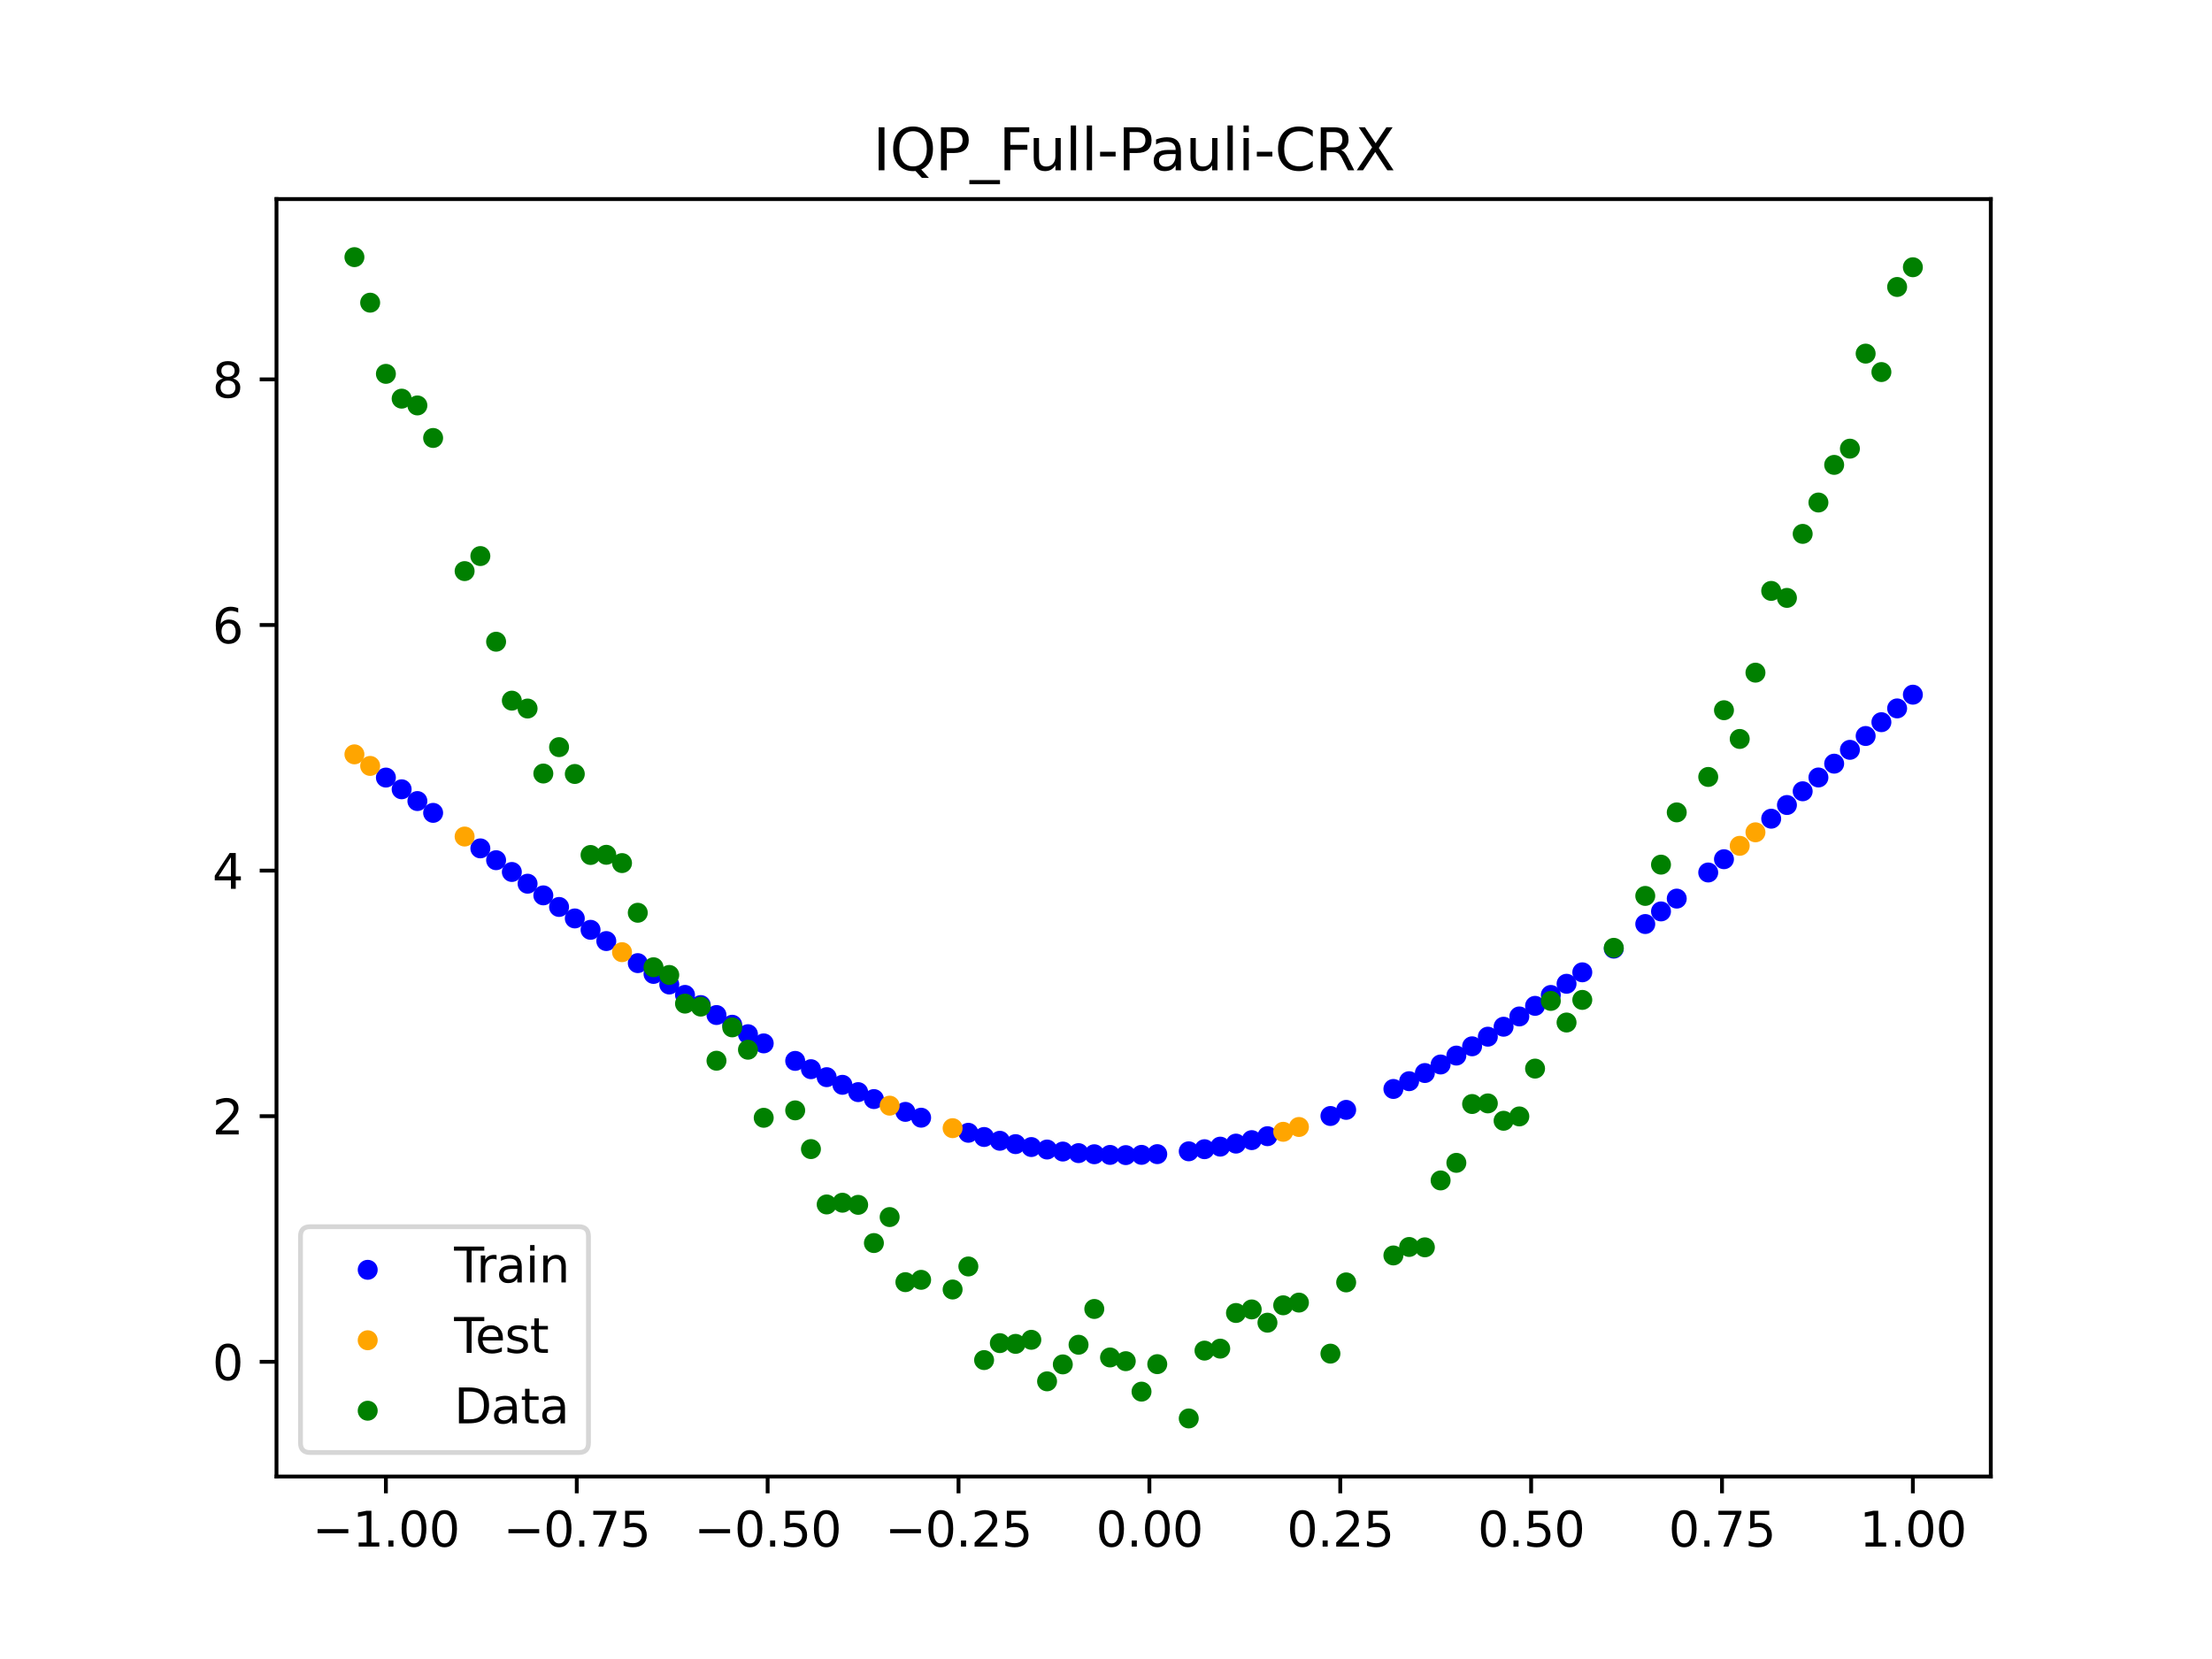 <?xml version="1.0" encoding="utf-8" standalone="no"?>
<!DOCTYPE svg PUBLIC "-//W3C//DTD SVG 1.1//EN"
  "http://www.w3.org/Graphics/SVG/1.1/DTD/svg11.dtd">
<svg xmlns:xlink="http://www.w3.org/1999/xlink" width="460.8pt" height="345.6pt" viewBox="0 0 460.8 345.6" xmlns="http://www.w3.org/2000/svg" version="1.1">
 <defs>
  <style type="text/css">*{stroke-linejoin: round; stroke-linecap: butt}</style>
 </defs>
 <g id="figure_1">
  <g id="patch_1">
   <path d="M 0 345.6 
L 460.8 345.6 
L 460.8 0 
L 0 0 
z
" style="fill: #ffffff"/>
  </g>
  <g id="axes_1">
   <g id="patch_2">
    <path d="M 57.6 307.584 
L 414.72 307.584 
L 414.72 41.472 
L 57.6 41.472 
z
" style="fill: #ffffff"/>
   </g>
   <g id="PathCollection_1">
    <defs>
     <path id="m5790da93d1" d="M 0 1.581 
C 0.419 1.581 0.822 1.415 1.118 1.118 
C 1.415 0.822 1.581 0.419 1.581 0 
C 1.581 -0.419 1.415 -0.822 1.118 -1.118 
C 0.822 -1.415 0.419 -1.581 0 -1.581 
C -0.419 -1.581 -0.822 -1.415 -1.118 -1.118 
C -1.415 -0.822 -1.581 -0.419 -1.581 0 
C -1.581 0.419 -1.415 0.822 -1.118 1.118 
C -0.822 1.415 -0.419 1.581 0 1.581 
z
" style="stroke: #0000ff"/>
    </defs>
    <g clip-path="url(#p89c17c0f79)">
     <use xlink:href="#m5790da93d1" x="208.286" y="237.645" style="fill: #0000ff; stroke: #0000ff"/>
     <use xlink:href="#m5790da93d1" x="83.671" y="164.423" style="fill: #0000ff; stroke: #0000ff"/>
     <use xlink:href="#m5790da93d1" x="349.297" y="187.196" style="fill: #0000ff; stroke: #0000ff"/>
     <use xlink:href="#m5790da93d1" x="149.258" y="211.45" style="fill: #0000ff; stroke: #0000ff"/>
     <use xlink:href="#m5790da93d1" x="293.548" y="225.233" style="fill: #0000ff; stroke: #0000ff"/>
     <use xlink:href="#m5790da93d1" x="319.783" y="209.538" style="fill: #0000ff; stroke: #0000ff"/>
     <use xlink:href="#m5790da93d1" x="254.196" y="238.866" style="fill: #0000ff; stroke: #0000ff"/>
     <use xlink:href="#m5790da93d1" x="342.739" y="192.492" style="fill: #0000ff; stroke: #0000ff"/>
     <use xlink:href="#m5790da93d1" x="142.699" y="207.256" style="fill: #0000ff; stroke: #0000ff"/>
     <use xlink:href="#m5790da93d1" x="175.492" y="225.987" style="fill: #0000ff; stroke: #0000ff"/>
     <use xlink:href="#m5790da93d1" x="250.917" y="239.401" style="fill: #0000ff; stroke: #0000ff"/>
     <use xlink:href="#m5790da93d1" x="155.816" y="215.442" style="fill: #0000ff; stroke: #0000ff"/>
     <use xlink:href="#m5790da93d1" x="86.95" y="166.875" style="fill: #0000ff; stroke: #0000ff"/>
     <use xlink:href="#m5790da93d1" x="123.023" y="193.697" style="fill: #0000ff; stroke: #0000ff"/>
     <use xlink:href="#m5790da93d1" x="313.224" y="213.887" style="fill: #0000ff; stroke: #0000ff"/>
     <use xlink:href="#m5790da93d1" x="100.067" y="176.733" style="fill: #0000ff; stroke: #0000ff"/>
     <use xlink:href="#m5790da93d1" x="132.861" y="200.637" style="fill: #0000ff; stroke: #0000ff"/>
     <use xlink:href="#m5790da93d1" x="182.051" y="228.957" style="fill: #0000ff; stroke: #0000ff"/>
     <use xlink:href="#m5790da93d1" x="382.091" y="159.085" style="fill: #0000ff; stroke: #0000ff"/>
     <use xlink:href="#m5790da93d1" x="188.61" y="231.623" style="fill: #0000ff; stroke: #0000ff"/>
     <use xlink:href="#m5790da93d1" x="247.638" y="239.84" style="fill: #0000ff; stroke: #0000ff"/>
     <use xlink:href="#m5790da93d1" x="300.107" y="221.753" style="fill: #0000ff; stroke: #0000ff"/>
     <use xlink:href="#m5790da93d1" x="152.537" y="213.473" style="fill: #0000ff; stroke: #0000ff"/>
     <use xlink:href="#m5790da93d1" x="205.006" y="236.857" style="fill: #0000ff; stroke: #0000ff"/>
     <use xlink:href="#m5790da93d1" x="306.666" y="217.965" style="fill: #0000ff; stroke: #0000ff"/>
     <use xlink:href="#m5790da93d1" x="280.431" y="231.206" style="fill: #0000ff; stroke: #0000ff"/>
     <use xlink:href="#m5790da93d1" x="90.229" y="169.335" style="fill: #0000ff; stroke: #0000ff"/>
     <use xlink:href="#m5790da93d1" x="326.342" y="204.939" style="fill: #0000ff; stroke: #0000ff"/>
     <use xlink:href="#m5790da93d1" x="296.828" y="223.532" style="fill: #0000ff; stroke: #0000ff"/>
     <use xlink:href="#m5790da93d1" x="165.654" y="221.003" style="fill: #0000ff; stroke: #0000ff"/>
     <use xlink:href="#m5790da93d1" x="231.241" y="240.589" style="fill: #0000ff; stroke: #0000ff"/>
     <use xlink:href="#m5790da93d1" x="277.152" y="232.483" style="fill: #0000ff; stroke: #0000ff"/>
     <use xlink:href="#m5790da93d1" x="106.626" y="181.648" style="fill: #0000ff; stroke: #0000ff"/>
     <use xlink:href="#m5790da93d1" x="172.213" y="224.394" style="fill: #0000ff; stroke: #0000ff"/>
     <use xlink:href="#m5790da93d1" x="346.018" y="189.864" style="fill: #0000ff; stroke: #0000ff"/>
     <use xlink:href="#m5790da93d1" x="309.945" y="215.961" style="fill: #0000ff; stroke: #0000ff"/>
     <use xlink:href="#m5790da93d1" x="359.135" y="178.991" style="fill: #0000ff; stroke: #0000ff"/>
     <use xlink:href="#m5790da93d1" x="116.464" y="188.935" style="fill: #0000ff; stroke: #0000ff"/>
     <use xlink:href="#m5790da93d1" x="103.347" y="179.194" style="fill: #0000ff; stroke: #0000ff"/>
     <use xlink:href="#m5790da93d1" x="159.096" y="217.356" style="fill: #0000ff; stroke: #0000ff"/>
     <use xlink:href="#m5790da93d1" x="119.743" y="191.327" style="fill: #0000ff; stroke: #0000ff"/>
     <use xlink:href="#m5790da93d1" x="178.772" y="227.509" style="fill: #0000ff; stroke: #0000ff"/>
     <use xlink:href="#m5790da93d1" x="241.079" y="240.428" style="fill: #0000ff; stroke: #0000ff"/>
     <use xlink:href="#m5790da93d1" x="145.978" y="209.377" style="fill: #0000ff; stroke: #0000ff"/>
     <use xlink:href="#m5790da93d1" x="168.934" y="222.732" style="fill: #0000ff; stroke: #0000ff"/>
     <use xlink:href="#m5790da93d1" x="329.621" y="202.552" style="fill: #0000ff; stroke: #0000ff"/>
     <use xlink:href="#m5790da93d1" x="264.034" y="236.69" style="fill: #0000ff; stroke: #0000ff"/>
     <use xlink:href="#m5790da93d1" x="391.929" y="150.444" style="fill: #0000ff; stroke: #0000ff"/>
     <use xlink:href="#m5790da93d1" x="336.18" y="197.619" style="fill: #0000ff; stroke: #0000ff"/>
     <use xlink:href="#m5790da93d1" x="316.504" y="211.745" style="fill: #0000ff; stroke: #0000ff"/>
     <use xlink:href="#m5790da93d1" x="191.889" y="232.837" style="fill: #0000ff; stroke: #0000ff"/>
     <use xlink:href="#m5790da93d1" x="368.973" y="170.551" style="fill: #0000ff; stroke: #0000ff"/>
     <use xlink:href="#m5790da93d1" x="398.487" y="144.714" style="fill: #0000ff; stroke: #0000ff"/>
     <use xlink:href="#m5790da93d1" x="234.52" y="240.632" style="fill: #0000ff; stroke: #0000ff"/>
     <use xlink:href="#m5790da93d1" x="109.905" y="184.092" style="fill: #0000ff; stroke: #0000ff"/>
     <use xlink:href="#m5790da93d1" x="323.062" y="207.268" style="fill: #0000ff; stroke: #0000ff"/>
     <use xlink:href="#m5790da93d1" x="126.302" y="196.041" style="fill: #0000ff; stroke: #0000ff"/>
     <use xlink:href="#m5790da93d1" x="388.649" y="153.322" style="fill: #0000ff; stroke: #0000ff"/>
     <use xlink:href="#m5790da93d1" x="227.962" y="240.45" style="fill: #0000ff; stroke: #0000ff"/>
     <use xlink:href="#m5790da93d1" x="113.185" y="186.522" style="fill: #0000ff; stroke: #0000ff"/>
     <use xlink:href="#m5790da93d1" x="260.755" y="237.51" style="fill: #0000ff; stroke: #0000ff"/>
     <use xlink:href="#m5790da93d1" x="80.391" y="161.982" style="fill: #0000ff; stroke: #0000ff"/>
     <use xlink:href="#m5790da93d1" x="139.42" y="205.09" style="fill: #0000ff; stroke: #0000ff"/>
     <use xlink:href="#m5790da93d1" x="378.811" y="161.964" style="fill: #0000ff; stroke: #0000ff"/>
     <use xlink:href="#m5790da93d1" x="375.532" y="164.837" style="fill: #0000ff; stroke: #0000ff"/>
     <use xlink:href="#m5790da93d1" x="237.8" y="240.578" style="fill: #0000ff; stroke: #0000ff"/>
     <use xlink:href="#m5790da93d1" x="290.269" y="226.852" style="fill: #0000ff; stroke: #0000ff"/>
     <use xlink:href="#m5790da93d1" x="211.565" y="238.343" style="fill: #0000ff; stroke: #0000ff"/>
     <use xlink:href="#m5790da93d1" x="136.14" y="202.883" style="fill: #0000ff; stroke: #0000ff"/>
     <use xlink:href="#m5790da93d1" x="395.208" y="147.574" style="fill: #0000ff; stroke: #0000ff"/>
     <use xlink:href="#m5790da93d1" x="385.37" y="156.203" style="fill: #0000ff; stroke: #0000ff"/>
     <use xlink:href="#m5790da93d1" x="303.386" y="219.896" style="fill: #0000ff; stroke: #0000ff"/>
     <use xlink:href="#m5790da93d1" x="224.682" y="240.217" style="fill: #0000ff; stroke: #0000ff"/>
     <use xlink:href="#m5790da93d1" x="372.253" y="167.7" style="fill: #0000ff; stroke: #0000ff"/>
     <use xlink:href="#m5790da93d1" x="257.476" y="238.235" style="fill: #0000ff; stroke: #0000ff"/>
     <use xlink:href="#m5790da93d1" x="221.403" y="239.888" style="fill: #0000ff; stroke: #0000ff"/>
     <use xlink:href="#m5790da93d1" x="355.856" y="181.757" style="fill: #0000ff; stroke: #0000ff"/>
     <use xlink:href="#m5790da93d1" x="201.727" y="235.981" style="fill: #0000ff; stroke: #0000ff"/>
     <use xlink:href="#m5790da93d1" x="214.844" y="238.951" style="fill: #0000ff; stroke: #0000ff"/>
     <use xlink:href="#m5790da93d1" x="218.124" y="239.466" style="fill: #0000ff; stroke: #0000ff"/>
    </g>
   </g>
   <g id="PathCollection_2">
    <defs>
     <path id="m7e0f7f5dc5" d="M 0 1.581 
C 0.419 1.581 0.822 1.415 1.118 1.118 
C 1.415 0.822 1.581 0.419 1.581 0 
C 1.581 -0.419 1.415 -0.822 1.118 -1.118 
C 0.822 -1.415 0.419 -1.581 0 -1.581 
C -0.419 -1.581 -0.822 -1.415 -1.118 -1.118 
C -1.415 -0.822 -1.581 -0.419 -1.581 0 
C -1.581 0.419 -1.415 0.822 -1.118 1.118 
C -0.822 1.415 -0.419 1.581 0 1.581 
z
" style="stroke: #ffa500"/>
    </defs>
    <g clip-path="url(#p89c17c0f79)">
     <use xlink:href="#m7e0f7f5dc5" x="198.448" y="235.018" style="fill: #ffa500; stroke: #ffa500"/>
     <use xlink:href="#m7e0f7f5dc5" x="365.694" y="173.385" style="fill: #ffa500; stroke: #ffa500"/>
     <use xlink:href="#m7e0f7f5dc5" x="73.833" y="157.144" style="fill: #ffa500; stroke: #ffa500"/>
     <use xlink:href="#m7e0f7f5dc5" x="96.788" y="174.267" style="fill: #ffa500; stroke: #ffa500"/>
     <use xlink:href="#m7e0f7f5dc5" x="267.314" y="235.776" style="fill: #ffa500; stroke: #ffa500"/>
     <use xlink:href="#m7e0f7f5dc5" x="129.581" y="198.355" style="fill: #ffa500; stroke: #ffa500"/>
     <use xlink:href="#m7e0f7f5dc5" x="185.33" y="230.329" style="fill: #ffa500; stroke: #ffa500"/>
     <use xlink:href="#m7e0f7f5dc5" x="270.593" y="234.77" style="fill: #ffa500; stroke: #ffa500"/>
     <use xlink:href="#m7e0f7f5dc5" x="77.112" y="159.555" style="fill: #ffa500; stroke: #ffa500"/>
     <use xlink:href="#m7e0f7f5dc5" x="362.415" y="176.2" style="fill: #ffa500; stroke: #ffa500"/>
    </g>
   </g>
   <g id="PathCollection_3">
    <defs>
     <path id="m4de88f85ce" d="M 0 1.581 
C 0.419 1.581 0.822 1.415 1.118 1.118 
C 1.415 0.822 1.581 0.419 1.581 0 
C 1.581 -0.419 1.415 -0.822 1.118 -1.118 
C 0.822 -1.415 0.419 -1.581 0 -1.581 
C -0.419 -1.581 -0.822 -1.415 -1.118 -1.118 
C -1.415 -0.822 -1.581 -0.419 -1.581 0 
C -1.581 0.419 -1.415 0.822 -1.118 1.118 
C -0.822 1.415 -0.419 1.581 0 1.581 
z
" style="stroke: #008000"/>
    </defs>
    <g clip-path="url(#p89c17c0f79)">
     <use xlink:href="#m4de88f85ce" x="208.286" y="279.798" style="fill: #008000; stroke: #008000"/>
     <use xlink:href="#m4de88f85ce" x="83.671" y="83.047" style="fill: #008000; stroke: #008000"/>
     <use xlink:href="#m4de88f85ce" x="349.297" y="169.235" style="fill: #008000; stroke: #008000"/>
     <use xlink:href="#m4de88f85ce" x="149.258" y="220.967" style="fill: #008000; stroke: #008000"/>
     <use xlink:href="#m4de88f85ce" x="293.548" y="259.766" style="fill: #008000; stroke: #008000"/>
     <use xlink:href="#m4de88f85ce" x="319.783" y="222.609" style="fill: #008000; stroke: #008000"/>
     <use xlink:href="#m4de88f85ce" x="254.196" y="280.945" style="fill: #008000; stroke: #008000"/>
     <use xlink:href="#m4de88f85ce" x="342.739" y="186.636" style="fill: #008000; stroke: #008000"/>
     <use xlink:href="#m4de88f85ce" x="142.699" y="209.073" style="fill: #008000; stroke: #008000"/>
     <use xlink:href="#m4de88f85ce" x="175.492" y="250.548" style="fill: #008000; stroke: #008000"/>
     <use xlink:href="#m4de88f85ce" x="250.917" y="281.357" style="fill: #008000; stroke: #008000"/>
     <use xlink:href="#m4de88f85ce" x="155.816" y="218.675" style="fill: #008000; stroke: #008000"/>
     <use xlink:href="#m4de88f85ce" x="86.95" y="84.461" style="fill: #008000; stroke: #008000"/>
     <use xlink:href="#m4de88f85ce" x="123.023" y="178.109" style="fill: #008000; stroke: #008000"/>
     <use xlink:href="#m4de88f85ce" x="313.224" y="233.476" style="fill: #008000; stroke: #008000"/>
     <use xlink:href="#m4de88f85ce" x="100.067" y="115.838" style="fill: #008000; stroke: #008000"/>
     <use xlink:href="#m4de88f85ce" x="132.861" y="190.145" style="fill: #008000; stroke: #008000"/>
     <use xlink:href="#m4de88f85ce" x="182.051" y="258.951" style="fill: #008000; stroke: #008000"/>
     <use xlink:href="#m4de88f85ce" x="382.091" y="96.844" style="fill: #008000; stroke: #008000"/>
     <use xlink:href="#m4de88f85ce" x="188.61" y="267.097" style="fill: #008000; stroke: #008000"/>
     <use xlink:href="#m4de88f85ce" x="247.638" y="295.488" style="fill: #008000; stroke: #008000"/>
     <use xlink:href="#m4de88f85ce" x="300.107" y="245.907" style="fill: #008000; stroke: #008000"/>
     <use xlink:href="#m4de88f85ce" x="152.537" y="214.021" style="fill: #008000; stroke: #008000"/>
     <use xlink:href="#m4de88f85ce" x="205.006" y="283.329" style="fill: #008000; stroke: #008000"/>
     <use xlink:href="#m4de88f85ce" x="306.666" y="229.986" style="fill: #008000; stroke: #008000"/>
     <use xlink:href="#m4de88f85ce" x="280.431" y="267.148" style="fill: #008000; stroke: #008000"/>
     <use xlink:href="#m4de88f85ce" x="90.229" y="91.238" style="fill: #008000; stroke: #008000"/>
     <use xlink:href="#m4de88f85ce" x="326.342" y="213.009" style="fill: #008000; stroke: #008000"/>
     <use xlink:href="#m4de88f85ce" x="296.828" y="259.841" style="fill: #008000; stroke: #008000"/>
     <use xlink:href="#m4de88f85ce" x="165.654" y="231.312" style="fill: #008000; stroke: #008000"/>
     <use xlink:href="#m4de88f85ce" x="231.241" y="282.785" style="fill: #008000; stroke: #008000"/>
     <use xlink:href="#m4de88f85ce" x="277.152" y="281.988" style="fill: #008000; stroke: #008000"/>
     <use xlink:href="#m4de88f85ce" x="106.626" y="145.957" style="fill: #008000; stroke: #008000"/>
     <use xlink:href="#m4de88f85ce" x="172.213" y="250.909" style="fill: #008000; stroke: #008000"/>
     <use xlink:href="#m4de88f85ce" x="346.018" y="180.121" style="fill: #008000; stroke: #008000"/>
     <use xlink:href="#m4de88f85ce" x="309.945" y="229.858" style="fill: #008000; stroke: #008000"/>
     <use xlink:href="#m4de88f85ce" x="359.135" y="147.953" style="fill: #008000; stroke: #008000"/>
     <use xlink:href="#m4de88f85ce" x="116.464" y="155.642" style="fill: #008000; stroke: #008000"/>
     <use xlink:href="#m4de88f85ce" x="103.347" y="133.681" style="fill: #008000; stroke: #008000"/>
     <use xlink:href="#m4de88f85ce" x="159.096" y="232.856" style="fill: #008000; stroke: #008000"/>
     <use xlink:href="#m4de88f85ce" x="119.743" y="161.234" style="fill: #008000; stroke: #008000"/>
     <use xlink:href="#m4de88f85ce" x="178.772" y="250.991" style="fill: #008000; stroke: #008000"/>
     <use xlink:href="#m4de88f85ce" x="241.079" y="284.178" style="fill: #008000; stroke: #008000"/>
     <use xlink:href="#m4de88f85ce" x="145.978" y="209.694" style="fill: #008000; stroke: #008000"/>
     <use xlink:href="#m4de88f85ce" x="168.934" y="239.376" style="fill: #008000; stroke: #008000"/>
     <use xlink:href="#m4de88f85ce" x="329.621" y="208.299" style="fill: #008000; stroke: #008000"/>
     <use xlink:href="#m4de88f85ce" x="264.034" y="275.541" style="fill: #008000; stroke: #008000"/>
     <use xlink:href="#m4de88f85ce" x="391.929" y="77.507" style="fill: #008000; stroke: #008000"/>
     <use xlink:href="#m4de88f85ce" x="336.18" y="197.449" style="fill: #008000; stroke: #008000"/>
     <use xlink:href="#m4de88f85ce" x="316.504" y="232.571" style="fill: #008000; stroke: #008000"/>
     <use xlink:href="#m4de88f85ce" x="191.889" y="266.612" style="fill: #008000; stroke: #008000"/>
     <use xlink:href="#m4de88f85ce" x="368.973" y="123.096" style="fill: #008000; stroke: #008000"/>
     <use xlink:href="#m4de88f85ce" x="398.487" y="55.672" style="fill: #008000; stroke: #008000"/>
     <use xlink:href="#m4de88f85ce" x="234.52" y="283.56" style="fill: #008000; stroke: #008000"/>
     <use xlink:href="#m4de88f85ce" x="109.905" y="147.599" style="fill: #008000; stroke: #008000"/>
     <use xlink:href="#m4de88f85ce" x="323.062" y="208.507" style="fill: #008000; stroke: #008000"/>
     <use xlink:href="#m4de88f85ce" x="126.302" y="178.07" style="fill: #008000; stroke: #008000"/>
     <use xlink:href="#m4de88f85ce" x="388.649" y="73.667" style="fill: #008000; stroke: #008000"/>
     <use xlink:href="#m4de88f85ce" x="227.962" y="272.682" style="fill: #008000; stroke: #008000"/>
     <use xlink:href="#m4de88f85ce" x="113.185" y="161.141" style="fill: #008000; stroke: #008000"/>
     <use xlink:href="#m4de88f85ce" x="260.755" y="272.778" style="fill: #008000; stroke: #008000"/>
     <use xlink:href="#m4de88f85ce" x="80.391" y="77.883" style="fill: #008000; stroke: #008000"/>
     <use xlink:href="#m4de88f85ce" x="139.42" y="203.102" style="fill: #008000; stroke: #008000"/>
     <use xlink:href="#m4de88f85ce" x="378.811" y="104.684" style="fill: #008000; stroke: #008000"/>
     <use xlink:href="#m4de88f85ce" x="375.532" y="111.216" style="fill: #008000; stroke: #008000"/>
     <use xlink:href="#m4de88f85ce" x="237.8" y="289.903" style="fill: #008000; stroke: #008000"/>
     <use xlink:href="#m4de88f85ce" x="290.269" y="261.533" style="fill: #008000; stroke: #008000"/>
     <use xlink:href="#m4de88f85ce" x="211.565" y="279.954" style="fill: #008000; stroke: #008000"/>
     <use xlink:href="#m4de88f85ce" x="136.14" y="201.496" style="fill: #008000; stroke: #008000"/>
     <use xlink:href="#m4de88f85ce" x="395.208" y="59.781" style="fill: #008000; stroke: #008000"/>
     <use xlink:href="#m4de88f85ce" x="385.37" y="93.463" style="fill: #008000; stroke: #008000"/>
     <use xlink:href="#m4de88f85ce" x="303.386" y="242.242" style="fill: #008000; stroke: #008000"/>
     <use xlink:href="#m4de88f85ce" x="224.682" y="280.135" style="fill: #008000; stroke: #008000"/>
     <use xlink:href="#m4de88f85ce" x="372.253" y="124.552" style="fill: #008000; stroke: #008000"/>
     <use xlink:href="#m4de88f85ce" x="257.476" y="273.52" style="fill: #008000; stroke: #008000"/>
     <use xlink:href="#m4de88f85ce" x="221.403" y="284.229" style="fill: #008000; stroke: #008000"/>
     <use xlink:href="#m4de88f85ce" x="355.856" y="161.851" style="fill: #008000; stroke: #008000"/>
     <use xlink:href="#m4de88f85ce" x="201.727" y="263.828" style="fill: #008000; stroke: #008000"/>
     <use xlink:href="#m4de88f85ce" x="214.844" y="279.105" style="fill: #008000; stroke: #008000"/>
     <use xlink:href="#m4de88f85ce" x="218.124" y="287.758" style="fill: #008000; stroke: #008000"/>
    </g>
   </g>
   <g id="PathCollection_4">
    <g clip-path="url(#p89c17c0f79)">
     <use xlink:href="#m4de88f85ce" x="198.448" y="268.627" style="fill: #008000; stroke: #008000"/>
     <use xlink:href="#m4de88f85ce" x="365.694" y="140.127" style="fill: #008000; stroke: #008000"/>
     <use xlink:href="#m4de88f85ce" x="73.833" y="53.568" style="fill: #008000; stroke: #008000"/>
     <use xlink:href="#m4de88f85ce" x="96.788" y="118.971" style="fill: #008000; stroke: #008000"/>
     <use xlink:href="#m4de88f85ce" x="267.314" y="271.918" style="fill: #008000; stroke: #008000"/>
     <use xlink:href="#m4de88f85ce" x="129.581" y="179.797" style="fill: #008000; stroke: #008000"/>
     <use xlink:href="#m4de88f85ce" x="185.33" y="253.537" style="fill: #008000; stroke: #008000"/>
     <use xlink:href="#m4de88f85ce" x="270.593" y="271.354" style="fill: #008000; stroke: #008000"/>
     <use xlink:href="#m4de88f85ce" x="77.112" y="63.052" style="fill: #008000; stroke: #008000"/>
     <use xlink:href="#m4de88f85ce" x="362.415" y="153.936" style="fill: #008000; stroke: #008000"/>
    </g>
   </g>
   <g id="matplotlib.axis_1">
    <g id="xtick_1">
     <g id="line2d_1">
      <defs>
       <path id="mac8f681871" d="M 0 0 
L 0 3.5 
" style="stroke: #000000; stroke-width: 0.8"/>
      </defs>
      <g>
       <use xlink:href="#mac8f681871" x="80.391" y="307.584" style="stroke: #000000; stroke-width: 0.8"/>
      </g>
     </g>
     <g id="text_1">
      <!-- −1.00 -->
      <g transform="translate(65.069 322.182) scale(0.1 -0.1)">
       <defs>
        <path id="DejaVuSans-2212" d="M 678 2272 
L 4684 2272 
L 4684 1741 
L 678 1741 
L 678 2272 
z
" transform="scale(0.016)"/>
        <path id="DejaVuSans-31" d="M 794 531 
L 1825 531 
L 1825 4091 
L 703 3866 
L 703 4441 
L 1819 4666 
L 2450 4666 
L 2450 531 
L 3481 531 
L 3481 0 
L 794 0 
L 794 531 
z
" transform="scale(0.016)"/>
        <path id="DejaVuSans-2e" d="M 684 794 
L 1344 794 
L 1344 0 
L 684 0 
L 684 794 
z
" transform="scale(0.016)"/>
        <path id="DejaVuSans-30" d="M 2034 4250 
Q 1547 4250 1301 3770 
Q 1056 3291 1056 2328 
Q 1056 1369 1301 889 
Q 1547 409 2034 409 
Q 2525 409 2770 889 
Q 3016 1369 3016 2328 
Q 3016 3291 2770 3770 
Q 2525 4250 2034 4250 
z
M 2034 4750 
Q 2819 4750 3233 4129 
Q 3647 3509 3647 2328 
Q 3647 1150 3233 529 
Q 2819 -91 2034 -91 
Q 1250 -91 836 529 
Q 422 1150 422 2328 
Q 422 3509 836 4129 
Q 1250 4750 2034 4750 
z
" transform="scale(0.016)"/>
       </defs>
       <use xlink:href="#DejaVuSans-2212"/>
       <use xlink:href="#DejaVuSans-31" x="83.789"/>
       <use xlink:href="#DejaVuSans-2e" x="147.412"/>
       <use xlink:href="#DejaVuSans-30" x="179.199"/>
       <use xlink:href="#DejaVuSans-30" x="242.822"/>
      </g>
     </g>
    </g>
    <g id="xtick_2">
     <g id="line2d_2">
      <g>
       <use xlink:href="#mac8f681871" x="120.153" y="307.584" style="stroke: #000000; stroke-width: 0.8"/>
      </g>
     </g>
     <g id="text_2">
      <!-- −0.75 -->
      <g transform="translate(104.831 322.182) scale(0.1 -0.1)">
       <defs>
        <path id="DejaVuSans-37" d="M 525 4666 
L 3525 4666 
L 3525 4397 
L 1831 0 
L 1172 0 
L 2766 4134 
L 525 4134 
L 525 4666 
z
" transform="scale(0.016)"/>
        <path id="DejaVuSans-35" d="M 691 4666 
L 3169 4666 
L 3169 4134 
L 1269 4134 
L 1269 2991 
Q 1406 3038 1543 3061 
Q 1681 3084 1819 3084 
Q 2600 3084 3056 2656 
Q 3513 2228 3513 1497 
Q 3513 744 3044 326 
Q 2575 -91 1722 -91 
Q 1428 -91 1123 -41 
Q 819 9 494 109 
L 494 744 
Q 775 591 1075 516 
Q 1375 441 1709 441 
Q 2250 441 2565 725 
Q 2881 1009 2881 1497 
Q 2881 1984 2565 2268 
Q 2250 2553 1709 2553 
Q 1456 2553 1204 2497 
Q 953 2441 691 2322 
L 691 4666 
z
" transform="scale(0.016)"/>
       </defs>
       <use xlink:href="#DejaVuSans-2212"/>
       <use xlink:href="#DejaVuSans-30" x="83.789"/>
       <use xlink:href="#DejaVuSans-2e" x="147.412"/>
       <use xlink:href="#DejaVuSans-37" x="179.199"/>
       <use xlink:href="#DejaVuSans-35" x="242.822"/>
      </g>
     </g>
    </g>
    <g id="xtick_3">
     <g id="line2d_3">
      <g>
       <use xlink:href="#mac8f681871" x="159.915" y="307.584" style="stroke: #000000; stroke-width: 0.8"/>
      </g>
     </g>
     <g id="text_3">
      <!-- −0.50 -->
      <g transform="translate(144.593 322.182) scale(0.1 -0.1)">
       <use xlink:href="#DejaVuSans-2212"/>
       <use xlink:href="#DejaVuSans-30" x="83.789"/>
       <use xlink:href="#DejaVuSans-2e" x="147.412"/>
       <use xlink:href="#DejaVuSans-35" x="179.199"/>
       <use xlink:href="#DejaVuSans-30" x="242.822"/>
      </g>
     </g>
    </g>
    <g id="xtick_4">
     <g id="line2d_4">
      <g>
       <use xlink:href="#mac8f681871" x="199.677" y="307.584" style="stroke: #000000; stroke-width: 0.8"/>
      </g>
     </g>
     <g id="text_4">
      <!-- −0.25 -->
      <g transform="translate(184.355 322.182) scale(0.1 -0.1)">
       <defs>
        <path id="DejaVuSans-32" d="M 1228 531 
L 3431 531 
L 3431 0 
L 469 0 
L 469 531 
Q 828 903 1448 1529 
Q 2069 2156 2228 2338 
Q 2531 2678 2651 2914 
Q 2772 3150 2772 3378 
Q 2772 3750 2511 3984 
Q 2250 4219 1831 4219 
Q 1534 4219 1204 4116 
Q 875 4013 500 3803 
L 500 4441 
Q 881 4594 1212 4672 
Q 1544 4750 1819 4750 
Q 2544 4750 2975 4387 
Q 3406 4025 3406 3419 
Q 3406 3131 3298 2873 
Q 3191 2616 2906 2266 
Q 2828 2175 2409 1742 
Q 1991 1309 1228 531 
z
" transform="scale(0.016)"/>
       </defs>
       <use xlink:href="#DejaVuSans-2212"/>
       <use xlink:href="#DejaVuSans-30" x="83.789"/>
       <use xlink:href="#DejaVuSans-2e" x="147.412"/>
       <use xlink:href="#DejaVuSans-32" x="179.199"/>
       <use xlink:href="#DejaVuSans-35" x="242.822"/>
      </g>
     </g>
    </g>
    <g id="xtick_5">
     <g id="line2d_5">
      <g>
       <use xlink:href="#mac8f681871" x="239.439" y="307.584" style="stroke: #000000; stroke-width: 0.8"/>
      </g>
     </g>
     <g id="text_5">
      <!-- 0.00 -->
      <g transform="translate(228.307 322.182) scale(0.1 -0.1)">
       <use xlink:href="#DejaVuSans-30"/>
       <use xlink:href="#DejaVuSans-2e" x="63.623"/>
       <use xlink:href="#DejaVuSans-30" x="95.41"/>
       <use xlink:href="#DejaVuSans-30" x="159.033"/>
      </g>
     </g>
    </g>
    <g id="xtick_6">
     <g id="line2d_6">
      <g>
       <use xlink:href="#mac8f681871" x="279.201" y="307.584" style="stroke: #000000; stroke-width: 0.8"/>
      </g>
     </g>
     <g id="text_6">
      <!-- 0.25 -->
      <g transform="translate(268.069 322.182) scale(0.1 -0.1)">
       <use xlink:href="#DejaVuSans-30"/>
       <use xlink:href="#DejaVuSans-2e" x="63.623"/>
       <use xlink:href="#DejaVuSans-32" x="95.41"/>
       <use xlink:href="#DejaVuSans-35" x="159.033"/>
      </g>
     </g>
    </g>
    <g id="xtick_7">
     <g id="line2d_7">
      <g>
       <use xlink:href="#mac8f681871" x="318.963" y="307.584" style="stroke: #000000; stroke-width: 0.8"/>
      </g>
     </g>
     <g id="text_7">
      <!-- 0.50 -->
      <g transform="translate(307.83 322.182) scale(0.1 -0.1)">
       <use xlink:href="#DejaVuSans-30"/>
       <use xlink:href="#DejaVuSans-2e" x="63.623"/>
       <use xlink:href="#DejaVuSans-35" x="95.41"/>
       <use xlink:href="#DejaVuSans-30" x="159.033"/>
      </g>
     </g>
    </g>
    <g id="xtick_8">
     <g id="line2d_8">
      <g>
       <use xlink:href="#mac8f681871" x="358.725" y="307.584" style="stroke: #000000; stroke-width: 0.8"/>
      </g>
     </g>
     <g id="text_8">
      <!-- 0.75 -->
      <g transform="translate(347.592 322.182) scale(0.1 -0.1)">
       <use xlink:href="#DejaVuSans-30"/>
       <use xlink:href="#DejaVuSans-2e" x="63.623"/>
       <use xlink:href="#DejaVuSans-37" x="95.41"/>
       <use xlink:href="#DejaVuSans-35" x="159.033"/>
      </g>
     </g>
    </g>
    <g id="xtick_9">
     <g id="line2d_9">
      <g>
       <use xlink:href="#mac8f681871" x="398.487" y="307.584" style="stroke: #000000; stroke-width: 0.8"/>
      </g>
     </g>
     <g id="text_9">
      <!-- 1.00 -->
      <g transform="translate(387.354 322.182) scale(0.1 -0.1)">
       <use xlink:href="#DejaVuSans-31"/>
       <use xlink:href="#DejaVuSans-2e" x="63.623"/>
       <use xlink:href="#DejaVuSans-30" x="95.41"/>
       <use xlink:href="#DejaVuSans-30" x="159.033"/>
      </g>
     </g>
    </g>
   </g>
   <g id="matplotlib.axis_2">
    <g id="ytick_1">
     <g id="line2d_10">
      <defs>
       <path id="mec934f5cc1" d="M 0 0 
L -3.5 0 
" style="stroke: #000000; stroke-width: 0.8"/>
      </defs>
      <g>
       <use xlink:href="#mec934f5cc1" x="57.6" y="283.689" style="stroke: #000000; stroke-width: 0.8"/>
      </g>
     </g>
     <g id="text_10">
      <!-- 0 -->
      <g transform="translate(44.237 287.489) scale(0.1 -0.1)">
       <use xlink:href="#DejaVuSans-30"/>
      </g>
     </g>
    </g>
    <g id="ytick_2">
     <g id="line2d_11">
      <g>
       <use xlink:href="#mec934f5cc1" x="57.6" y="232.524" style="stroke: #000000; stroke-width: 0.8"/>
      </g>
     </g>
     <g id="text_11">
      <!-- 2 -->
      <g transform="translate(44.237 236.324) scale(0.1 -0.1)">
       <use xlink:href="#DejaVuSans-32"/>
      </g>
     </g>
    </g>
    <g id="ytick_3">
     <g id="line2d_12">
      <g>
       <use xlink:href="#mec934f5cc1" x="57.6" y="181.36" style="stroke: #000000; stroke-width: 0.8"/>
      </g>
     </g>
     <g id="text_12">
      <!-- 4 -->
      <g transform="translate(44.237 185.159) scale(0.1 -0.1)">
       <defs>
        <path id="DejaVuSans-34" d="M 2419 4116 
L 825 1625 
L 2419 1625 
L 2419 4116 
z
M 2253 4666 
L 3047 4666 
L 3047 1625 
L 3713 1625 
L 3713 1100 
L 3047 1100 
L 3047 0 
L 2419 0 
L 2419 1100 
L 313 1100 
L 313 1709 
L 2253 4666 
z
" transform="scale(0.016)"/>
       </defs>
       <use xlink:href="#DejaVuSans-34"/>
      </g>
     </g>
    </g>
    <g id="ytick_4">
     <g id="line2d_13">
      <g>
       <use xlink:href="#mec934f5cc1" x="57.6" y="130.195" style="stroke: #000000; stroke-width: 0.8"/>
      </g>
     </g>
     <g id="text_13">
      <!-- 6 -->
      <g transform="translate(44.237 133.994) scale(0.1 -0.1)">
       <defs>
        <path id="DejaVuSans-36" d="M 2113 2584 
Q 1688 2584 1439 2293 
Q 1191 2003 1191 1497 
Q 1191 994 1439 701 
Q 1688 409 2113 409 
Q 2538 409 2786 701 
Q 3034 994 3034 1497 
Q 3034 2003 2786 2293 
Q 2538 2584 2113 2584 
z
M 3366 4563 
L 3366 3988 
Q 3128 4100 2886 4159 
Q 2644 4219 2406 4219 
Q 1781 4219 1451 3797 
Q 1122 3375 1075 2522 
Q 1259 2794 1537 2939 
Q 1816 3084 2150 3084 
Q 2853 3084 3261 2657 
Q 3669 2231 3669 1497 
Q 3669 778 3244 343 
Q 2819 -91 2113 -91 
Q 1303 -91 875 529 
Q 447 1150 447 2328 
Q 447 3434 972 4092 
Q 1497 4750 2381 4750 
Q 2619 4750 2861 4703 
Q 3103 4656 3366 4563 
z
" transform="scale(0.016)"/>
       </defs>
       <use xlink:href="#DejaVuSans-36"/>
      </g>
     </g>
    </g>
    <g id="ytick_5">
     <g id="line2d_14">
      <g>
       <use xlink:href="#mec934f5cc1" x="57.6" y="79.03" style="stroke: #000000; stroke-width: 0.8"/>
      </g>
     </g>
     <g id="text_14">
      <!-- 8 -->
      <g transform="translate(44.237 82.829) scale(0.1 -0.1)">
       <defs>
        <path id="DejaVuSans-38" d="M 2034 2216 
Q 1584 2216 1326 1975 
Q 1069 1734 1069 1313 
Q 1069 891 1326 650 
Q 1584 409 2034 409 
Q 2484 409 2743 651 
Q 3003 894 3003 1313 
Q 3003 1734 2745 1975 
Q 2488 2216 2034 2216 
z
M 1403 2484 
Q 997 2584 770 2862 
Q 544 3141 544 3541 
Q 544 4100 942 4425 
Q 1341 4750 2034 4750 
Q 2731 4750 3128 4425 
Q 3525 4100 3525 3541 
Q 3525 3141 3298 2862 
Q 3072 2584 2669 2484 
Q 3125 2378 3379 2068 
Q 3634 1759 3634 1313 
Q 3634 634 3220 271 
Q 2806 -91 2034 -91 
Q 1263 -91 848 271 
Q 434 634 434 1313 
Q 434 1759 690 2068 
Q 947 2378 1403 2484 
z
M 1172 3481 
Q 1172 3119 1398 2916 
Q 1625 2713 2034 2713 
Q 2441 2713 2670 2916 
Q 2900 3119 2900 3481 
Q 2900 3844 2670 4047 
Q 2441 4250 2034 4250 
Q 1625 4250 1398 4047 
Q 1172 3844 1172 3481 
z
" transform="scale(0.016)"/>
       </defs>
       <use xlink:href="#DejaVuSans-38"/>
      </g>
     </g>
    </g>
   </g>
   <g id="patch_3">
    <path d="M 57.6 307.584 
L 57.6 41.472 
" style="fill: none; stroke: #000000; stroke-width: 0.8; stroke-linejoin: miter; stroke-linecap: square"/>
   </g>
   <g id="patch_4">
    <path d="M 414.72 307.584 
L 414.72 41.472 
" style="fill: none; stroke: #000000; stroke-width: 0.8; stroke-linejoin: miter; stroke-linecap: square"/>
   </g>
   <g id="patch_5">
    <path d="M 57.6 307.584 
L 414.72 307.584 
" style="fill: none; stroke: #000000; stroke-width: 0.8; stroke-linejoin: miter; stroke-linecap: square"/>
   </g>
   <g id="patch_6">
    <path d="M 57.6 41.472 
L 414.72 41.472 
" style="fill: none; stroke: #000000; stroke-width: 0.8; stroke-linejoin: miter; stroke-linecap: square"/>
   </g>
   <g id="text_15">
    <!-- IQP_Full-Pauli-CRX -->
    <g transform="translate(181.833 35.472) scale(0.12 -0.12)">
     <defs>
      <path id="DejaVuSans-49" d="M 628 4666 
L 1259 4666 
L 1259 0 
L 628 0 
L 628 4666 
z
" transform="scale(0.016)"/>
      <path id="DejaVuSans-51" d="M 2522 4238 
Q 1834 4238 1429 3725 
Q 1025 3213 1025 2328 
Q 1025 1447 1429 934 
Q 1834 422 2522 422 
Q 3209 422 3611 934 
Q 4013 1447 4013 2328 
Q 4013 3213 3611 3725 
Q 3209 4238 2522 4238 
z
M 3406 84 
L 4238 -825 
L 3475 -825 
L 2784 -78 
Q 2681 -84 2626 -87 
Q 2572 -91 2522 -91 
Q 1538 -91 948 567 
Q 359 1225 359 2328 
Q 359 3434 948 4092 
Q 1538 4750 2522 4750 
Q 3503 4750 4090 4092 
Q 4678 3434 4678 2328 
Q 4678 1516 4351 937 
Q 4025 359 3406 84 
z
" transform="scale(0.016)"/>
      <path id="DejaVuSans-50" d="M 1259 4147 
L 1259 2394 
L 2053 2394 
Q 2494 2394 2734 2622 
Q 2975 2850 2975 3272 
Q 2975 3691 2734 3919 
Q 2494 4147 2053 4147 
L 1259 4147 
z
M 628 4666 
L 2053 4666 
Q 2838 4666 3239 4311 
Q 3641 3956 3641 3272 
Q 3641 2581 3239 2228 
Q 2838 1875 2053 1875 
L 1259 1875 
L 1259 0 
L 628 0 
L 628 4666 
z
" transform="scale(0.016)"/>
      <path id="DejaVuSans-5f" d="M 3263 -1063 
L 3263 -1509 
L -63 -1509 
L -63 -1063 
L 3263 -1063 
z
" transform="scale(0.016)"/>
      <path id="DejaVuSans-46" d="M 628 4666 
L 3309 4666 
L 3309 4134 
L 1259 4134 
L 1259 2759 
L 3109 2759 
L 3109 2228 
L 1259 2228 
L 1259 0 
L 628 0 
L 628 4666 
z
" transform="scale(0.016)"/>
      <path id="DejaVuSans-75" d="M 544 1381 
L 544 3500 
L 1119 3500 
L 1119 1403 
Q 1119 906 1312 657 
Q 1506 409 1894 409 
Q 2359 409 2629 706 
Q 2900 1003 2900 1516 
L 2900 3500 
L 3475 3500 
L 3475 0 
L 2900 0 
L 2900 538 
Q 2691 219 2414 64 
Q 2138 -91 1772 -91 
Q 1169 -91 856 284 
Q 544 659 544 1381 
z
M 1991 3584 
L 1991 3584 
z
" transform="scale(0.016)"/>
      <path id="DejaVuSans-6c" d="M 603 4863 
L 1178 4863 
L 1178 0 
L 603 0 
L 603 4863 
z
" transform="scale(0.016)"/>
      <path id="DejaVuSans-2d" d="M 313 2009 
L 1997 2009 
L 1997 1497 
L 313 1497 
L 313 2009 
z
" transform="scale(0.016)"/>
      <path id="DejaVuSans-61" d="M 2194 1759 
Q 1497 1759 1228 1600 
Q 959 1441 959 1056 
Q 959 750 1161 570 
Q 1363 391 1709 391 
Q 2188 391 2477 730 
Q 2766 1069 2766 1631 
L 2766 1759 
L 2194 1759 
z
M 3341 1997 
L 3341 0 
L 2766 0 
L 2766 531 
Q 2569 213 2275 61 
Q 1981 -91 1556 -91 
Q 1019 -91 701 211 
Q 384 513 384 1019 
Q 384 1609 779 1909 
Q 1175 2209 1959 2209 
L 2766 2209 
L 2766 2266 
Q 2766 2663 2505 2880 
Q 2244 3097 1772 3097 
Q 1472 3097 1187 3025 
Q 903 2953 641 2809 
L 641 3341 
Q 956 3463 1253 3523 
Q 1550 3584 1831 3584 
Q 2591 3584 2966 3190 
Q 3341 2797 3341 1997 
z
" transform="scale(0.016)"/>
      <path id="DejaVuSans-69" d="M 603 3500 
L 1178 3500 
L 1178 0 
L 603 0 
L 603 3500 
z
M 603 4863 
L 1178 4863 
L 1178 4134 
L 603 4134 
L 603 4863 
z
" transform="scale(0.016)"/>
      <path id="DejaVuSans-43" d="M 4122 4306 
L 4122 3641 
Q 3803 3938 3442 4084 
Q 3081 4231 2675 4231 
Q 1875 4231 1450 3742 
Q 1025 3253 1025 2328 
Q 1025 1406 1450 917 
Q 1875 428 2675 428 
Q 3081 428 3442 575 
Q 3803 722 4122 1019 
L 4122 359 
Q 3791 134 3420 21 
Q 3050 -91 2638 -91 
Q 1578 -91 968 557 
Q 359 1206 359 2328 
Q 359 3453 968 4101 
Q 1578 4750 2638 4750 
Q 3056 4750 3426 4639 
Q 3797 4528 4122 4306 
z
" transform="scale(0.016)"/>
      <path id="DejaVuSans-52" d="M 2841 2188 
Q 3044 2119 3236 1894 
Q 3428 1669 3622 1275 
L 4263 0 
L 3584 0 
L 2988 1197 
Q 2756 1666 2539 1819 
Q 2322 1972 1947 1972 
L 1259 1972 
L 1259 0 
L 628 0 
L 628 4666 
L 2053 4666 
Q 2853 4666 3247 4331 
Q 3641 3997 3641 3322 
Q 3641 2881 3436 2590 
Q 3231 2300 2841 2188 
z
M 1259 4147 
L 1259 2491 
L 2053 2491 
Q 2509 2491 2742 2702 
Q 2975 2913 2975 3322 
Q 2975 3731 2742 3939 
Q 2509 4147 2053 4147 
L 1259 4147 
z
" transform="scale(0.016)"/>
      <path id="DejaVuSans-58" d="M 403 4666 
L 1081 4666 
L 2241 2931 
L 3406 4666 
L 4084 4666 
L 2584 2425 
L 4184 0 
L 3506 0 
L 2194 1984 
L 872 0 
L 191 0 
L 1856 2491 
L 403 4666 
z
" transform="scale(0.016)"/>
     </defs>
     <use xlink:href="#DejaVuSans-49"/>
     <use xlink:href="#DejaVuSans-51" x="29.492"/>
     <use xlink:href="#DejaVuSans-50" x="108.203"/>
     <use xlink:href="#DejaVuSans-5f" x="168.506"/>
     <use xlink:href="#DejaVuSans-46" x="218.506"/>
     <use xlink:href="#DejaVuSans-75" x="270.525"/>
     <use xlink:href="#DejaVuSans-6c" x="333.904"/>
     <use xlink:href="#DejaVuSans-6c" x="361.688"/>
     <use xlink:href="#DejaVuSans-2d" x="389.471"/>
     <use xlink:href="#DejaVuSans-50" x="425.555"/>
     <use xlink:href="#DejaVuSans-61" x="481.357"/>
     <use xlink:href="#DejaVuSans-75" x="542.637"/>
     <use xlink:href="#DejaVuSans-6c" x="606.016"/>
     <use xlink:href="#DejaVuSans-69" x="633.799"/>
     <use xlink:href="#DejaVuSans-2d" x="661.582"/>
     <use xlink:href="#DejaVuSans-43" x="697.666"/>
     <use xlink:href="#DejaVuSans-52" x="767.49"/>
     <use xlink:href="#DejaVuSans-58" x="836.973"/>
    </g>
   </g>
   <g id="legend_1">
    <g id="patch_7">
     <path d="M 64.6 302.584 
L 120.588 302.584 
Q 122.588 302.584 122.588 300.584 
L 122.588 257.55 
Q 122.588 255.55 120.588 255.55 
L 64.6 255.55 
Q 62.6 255.55 62.6 257.55 
L 62.6 300.584 
Q 62.6 302.584 64.6 302.584 
z
" style="fill: #ffffff; opacity: 0.8; stroke: #cccccc; stroke-linejoin: miter"/>
    </g>
    <g id="PathCollection_5">
     <g>
      <use xlink:href="#m5790da93d1" x="76.6" y="264.523" style="fill: #0000ff; stroke: #0000ff"/>
     </g>
    </g>
    <g id="text_16">
     <!-- Train -->
     <g transform="translate(94.6 267.148) scale(0.1 -0.1)">
      <defs>
       <path id="DejaVuSans-54" d="M -19 4666 
L 3928 4666 
L 3928 4134 
L 2272 4134 
L 2272 0 
L 1638 0 
L 1638 4134 
L -19 4134 
L -19 4666 
z
" transform="scale(0.016)"/>
       <path id="DejaVuSans-72" d="M 2631 2963 
Q 2534 3019 2420 3045 
Q 2306 3072 2169 3072 
Q 1681 3072 1420 2755 
Q 1159 2438 1159 1844 
L 1159 0 
L 581 0 
L 581 3500 
L 1159 3500 
L 1159 2956 
Q 1341 3275 1631 3429 
Q 1922 3584 2338 3584 
Q 2397 3584 2469 3576 
Q 2541 3569 2628 3553 
L 2631 2963 
z
" transform="scale(0.016)"/>
       <path id="DejaVuSans-6e" d="M 3513 2113 
L 3513 0 
L 2938 0 
L 2938 2094 
Q 2938 2591 2744 2837 
Q 2550 3084 2163 3084 
Q 1697 3084 1428 2787 
Q 1159 2491 1159 1978 
L 1159 0 
L 581 0 
L 581 3500 
L 1159 3500 
L 1159 2956 
Q 1366 3272 1645 3428 
Q 1925 3584 2291 3584 
Q 2894 3584 3203 3211 
Q 3513 2838 3513 2113 
z
" transform="scale(0.016)"/>
      </defs>
      <use xlink:href="#DejaVuSans-54"/>
      <use xlink:href="#DejaVuSans-72" x="46.334"/>
      <use xlink:href="#DejaVuSans-61" x="87.447"/>
      <use xlink:href="#DejaVuSans-69" x="148.727"/>
      <use xlink:href="#DejaVuSans-6e" x="176.51"/>
     </g>
    </g>
    <g id="PathCollection_6">
     <g>
      <use xlink:href="#m7e0f7f5dc5" x="76.6" y="279.201" style="fill: #ffa500; stroke: #ffa500"/>
     </g>
    </g>
    <g id="text_17">
     <!-- Test -->
     <g transform="translate(94.6 281.826) scale(0.1 -0.1)">
      <defs>
       <path id="DejaVuSans-65" d="M 3597 1894 
L 3597 1613 
L 953 1613 
Q 991 1019 1311 708 
Q 1631 397 2203 397 
Q 2534 397 2845 478 
Q 3156 559 3463 722 
L 3463 178 
Q 3153 47 2828 -22 
Q 2503 -91 2169 -91 
Q 1331 -91 842 396 
Q 353 884 353 1716 
Q 353 2575 817 3079 
Q 1281 3584 2069 3584 
Q 2775 3584 3186 3129 
Q 3597 2675 3597 1894 
z
M 3022 2063 
Q 3016 2534 2758 2815 
Q 2500 3097 2075 3097 
Q 1594 3097 1305 2825 
Q 1016 2553 972 2059 
L 3022 2063 
z
" transform="scale(0.016)"/>
       <path id="DejaVuSans-73" d="M 2834 3397 
L 2834 2853 
Q 2591 2978 2328 3040 
Q 2066 3103 1784 3103 
Q 1356 3103 1142 2972 
Q 928 2841 928 2578 
Q 928 2378 1081 2264 
Q 1234 2150 1697 2047 
L 1894 2003 
Q 2506 1872 2764 1633 
Q 3022 1394 3022 966 
Q 3022 478 2636 193 
Q 2250 -91 1575 -91 
Q 1294 -91 989 -36 
Q 684 19 347 128 
L 347 722 
Q 666 556 975 473 
Q 1284 391 1588 391 
Q 1994 391 2212 530 
Q 2431 669 2431 922 
Q 2431 1156 2273 1281 
Q 2116 1406 1581 1522 
L 1381 1569 
Q 847 1681 609 1914 
Q 372 2147 372 2553 
Q 372 3047 722 3315 
Q 1072 3584 1716 3584 
Q 2034 3584 2315 3537 
Q 2597 3491 2834 3397 
z
" transform="scale(0.016)"/>
       <path id="DejaVuSans-74" d="M 1172 4494 
L 1172 3500 
L 2356 3500 
L 2356 3053 
L 1172 3053 
L 1172 1153 
Q 1172 725 1289 603 
Q 1406 481 1766 481 
L 2356 481 
L 2356 0 
L 1766 0 
Q 1100 0 847 248 
Q 594 497 594 1153 
L 594 3053 
L 172 3053 
L 172 3500 
L 594 3500 
L 594 4494 
L 1172 4494 
z
" transform="scale(0.016)"/>
      </defs>
      <use xlink:href="#DejaVuSans-54"/>
      <use xlink:href="#DejaVuSans-65" x="44.084"/>
      <use xlink:href="#DejaVuSans-73" x="105.607"/>
      <use xlink:href="#DejaVuSans-74" x="157.707"/>
     </g>
    </g>
    <g id="PathCollection_7">
     <g>
      <use xlink:href="#m4de88f85ce" x="76.6" y="293.879" style="fill: #008000; stroke: #008000"/>
     </g>
    </g>
    <g id="text_18">
     <!-- Data -->
     <g transform="translate(94.6 296.504) scale(0.1 -0.1)">
      <defs>
       <path id="DejaVuSans-44" d="M 1259 4147 
L 1259 519 
L 2022 519 
Q 2988 519 3436 956 
Q 3884 1394 3884 2338 
Q 3884 3275 3436 3711 
Q 2988 4147 2022 4147 
L 1259 4147 
z
M 628 4666 
L 1925 4666 
Q 3281 4666 3915 4102 
Q 4550 3538 4550 2338 
Q 4550 1131 3912 565 
Q 3275 0 1925 0 
L 628 0 
L 628 4666 
z
" transform="scale(0.016)"/>
      </defs>
      <use xlink:href="#DejaVuSans-44"/>
      <use xlink:href="#DejaVuSans-61" x="77.002"/>
      <use xlink:href="#DejaVuSans-74" x="138.281"/>
      <use xlink:href="#DejaVuSans-61" x="177.49"/>
     </g>
    </g>
   </g>
  </g>
 </g>
 <defs>
  <clipPath id="p89c17c0f79">
   <rect x="57.6" y="41.472" width="357.12" height="266.112"/>
  </clipPath>
 </defs>
</svg>
